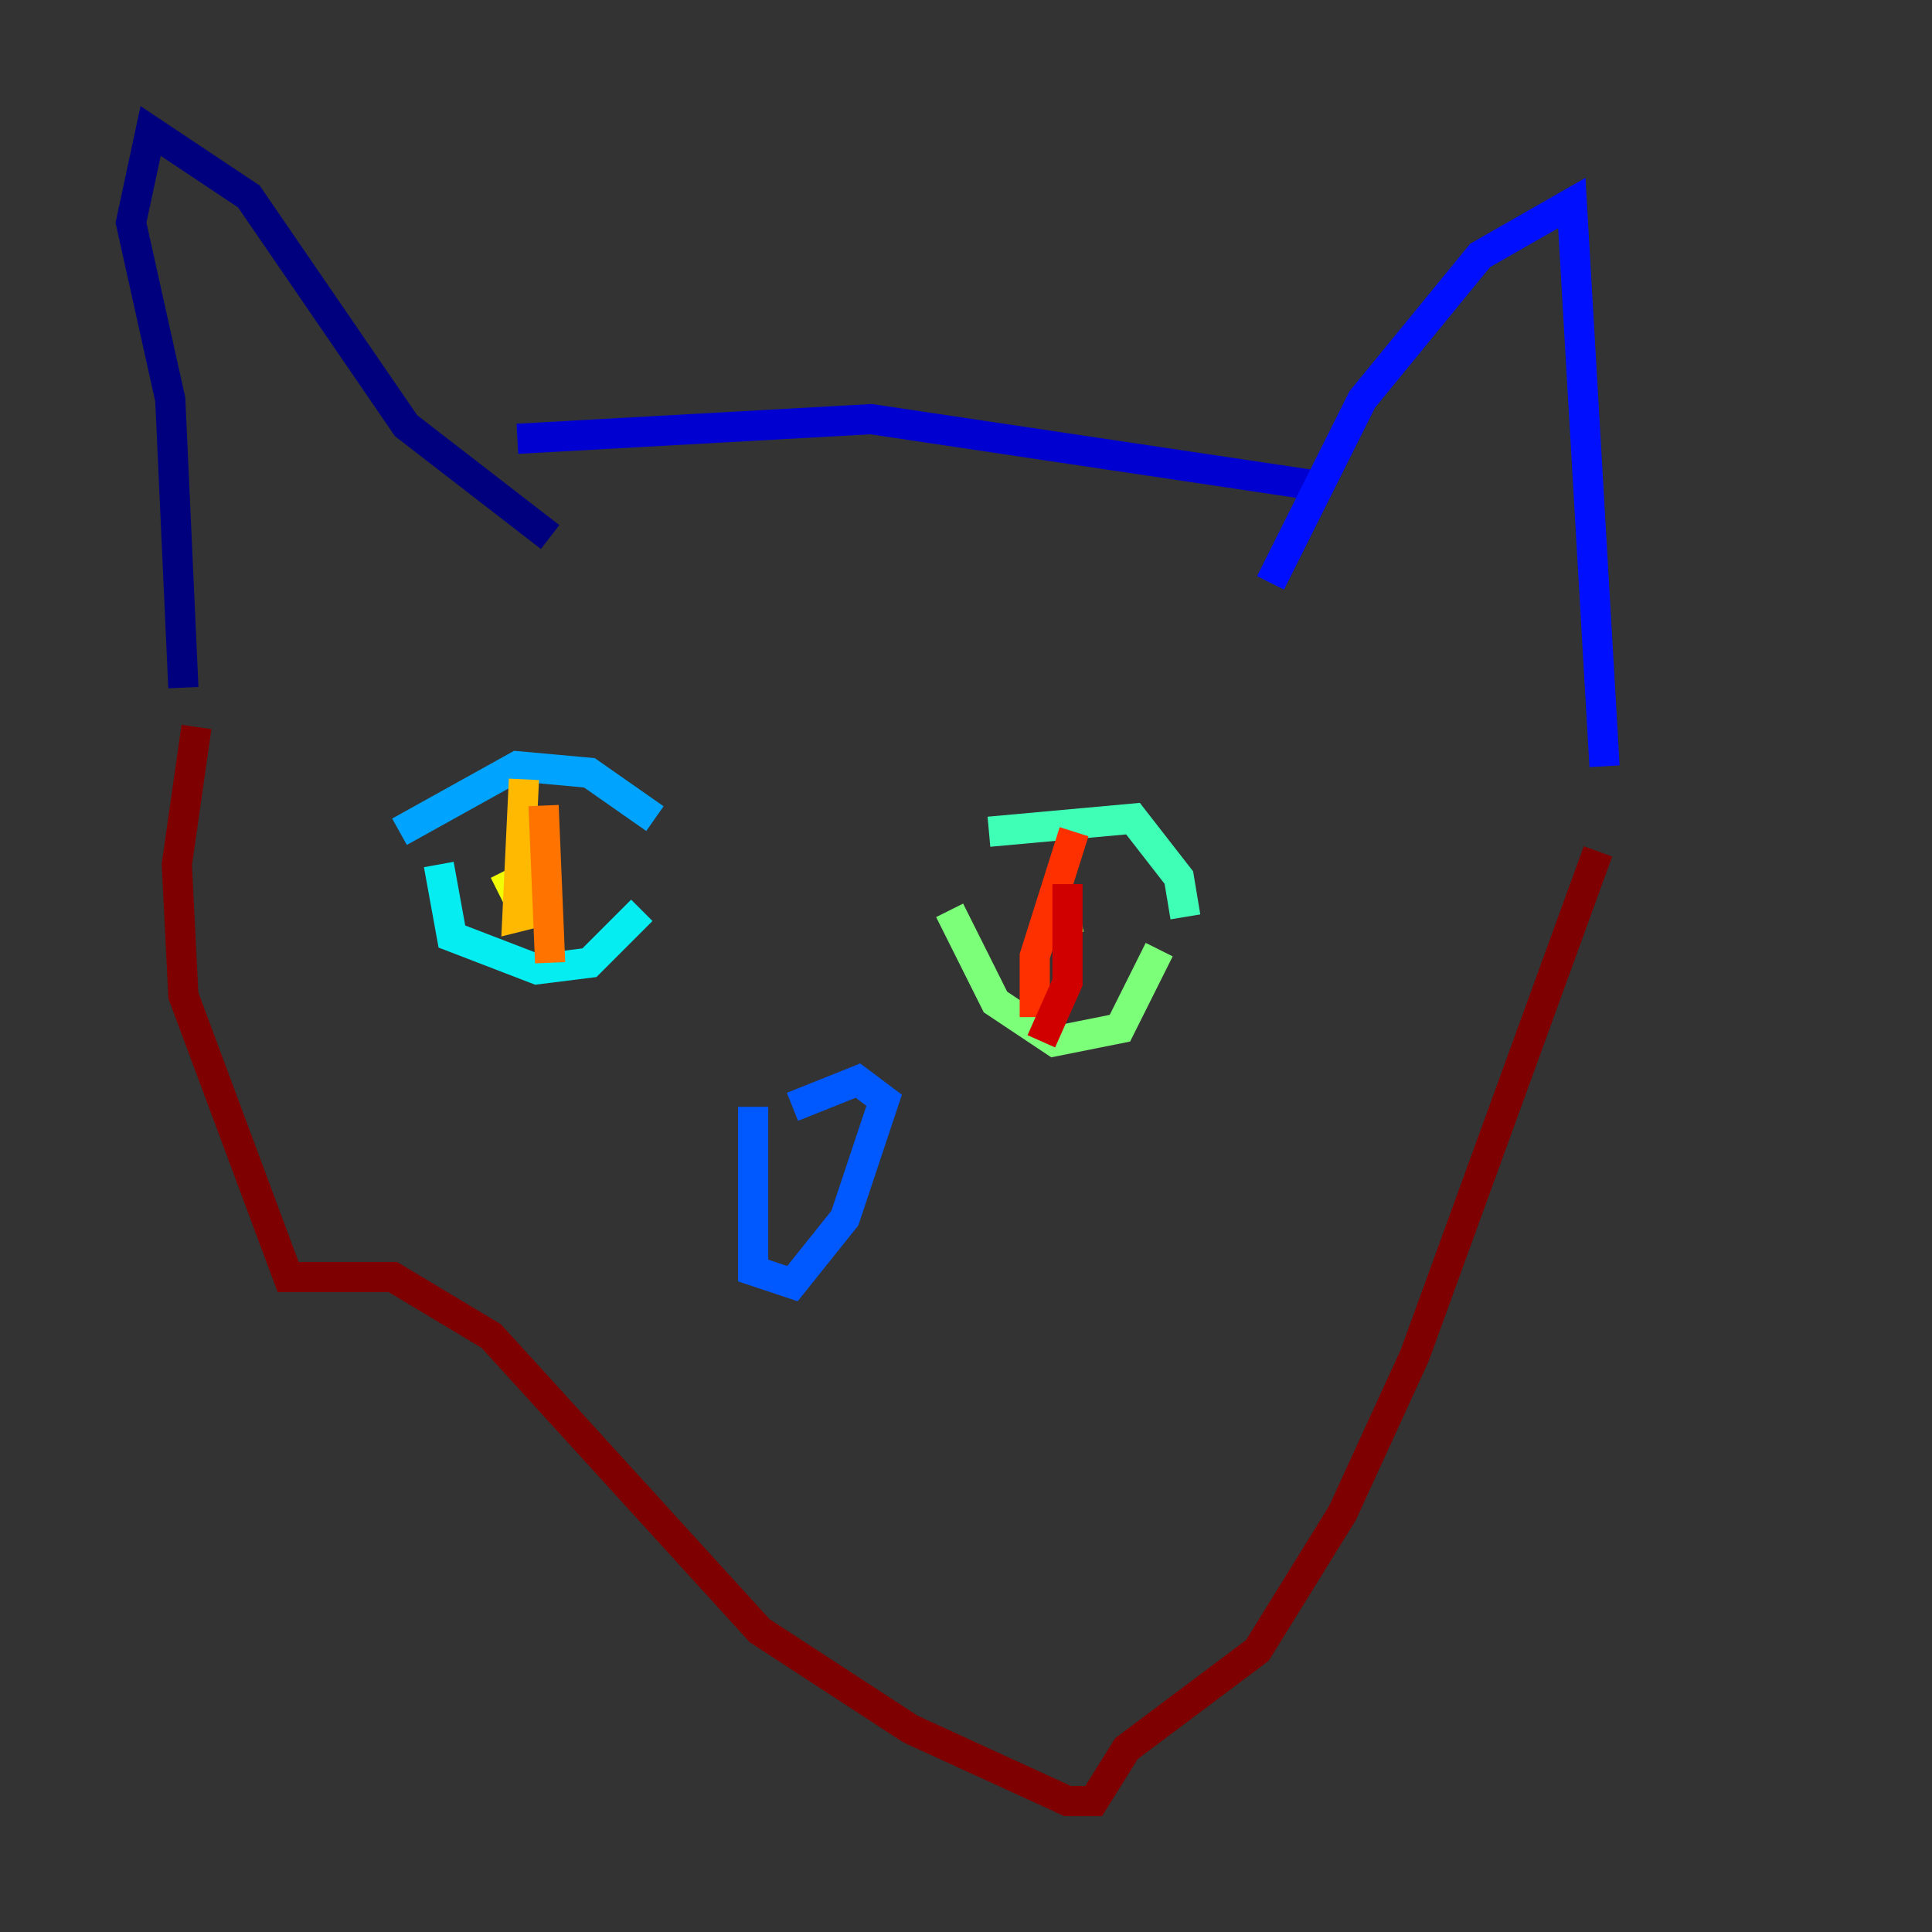 <?xml version="1.0" encoding="utf-8" ?>
<svg baseProfile="tiny" height="128" version="1.2" viewBox="0,0,128,128" width="128" xmlns="http://www.w3.org/2000/svg" xmlns:ev="http://www.w3.org/2001/xml-events" xmlns:xlink="http://www.w3.org/1999/xlink"><rect x="0" y="0" width="128" height="128" fill="#333333" stroke="none"/><defs /><polyline fill="none" points="36.447,35.58 26.902,28.203 16.488,13.017 9.98,8.678 8.678,14.752 11.281,26.468 12.149,45.559" stroke="#00007f" stroke-width="2" /><polyline fill="none" points="34.278,29.071 57.709,27.77 86.78,32.108" stroke="#0000d1" stroke-width="2" /><polyline fill="none" points="84.176,38.617 90.251,26.468 98.061,16.922 104.136,13.451 106.305,50.766" stroke="#0010ff" stroke-width="2" /><polyline fill="none" points="49.898,73.329 49.898,84.176 52.502,85.044 55.973,80.705 58.576,72.895 56.841,71.593 52.502,73.329" stroke="#0058ff" stroke-width="2" /><polyline fill="none" points="26.468,55.105 34.278,50.766 39.051,51.2 43.39,54.237" stroke="#00a4ff" stroke-width="2" /><polyline fill="none" points="29.071,57.275 29.939,62.047 35.58,64.217 39.051,63.783 42.522,60.312" stroke="#05ecf1" stroke-width="2" /><polyline fill="none" points="65.519,55.105 75.064,54.237 78.102,58.142 78.536,60.746" stroke="#3fffb7" stroke-width="2" /><polyline fill="none" points="62.915,60.312 65.953,66.386 69.858,68.99 74.197,68.122 76.8,62.915" stroke="#7cff79" stroke-width="2" /><polyline fill="none" points="69.424,61.18 71.593,60.746" stroke="#b7ff3f" stroke-width="2" /><polyline fill="none" points="33.41,57.709 34.278,59.444 35.58,58.576" stroke="#f1fc05" stroke-width="2" /><polyline fill="none" points="34.712,51.634 34.278,60.746 36.014,60.312" stroke="#ffb900" stroke-width="2" /><polyline fill="none" points="36.014,53.37 36.447,63.783" stroke="#ff7300" stroke-width="2" /><polyline fill="none" points="71.159,55.105 68.556,63.349 68.556,66.386 70.291,66.386" stroke="#ff3000" stroke-width="2" /><polyline fill="none" points="70.725,58.576 70.725,65.085 68.99,68.99" stroke="#d10000" stroke-width="2" /><polyline fill="none" points="13.017,48.163 11.715,57.275 12.149,65.953 19.091,84.61 26.034,84.61 32.542,88.515 50.332,108.041 60.312,114.549 70.725,119.322 72.461,119.322 74.63,115.851 83.308,109.342 88.949,100.231 93.722,89.817 105.871,56.407" stroke="#7f0000" stroke-width="2" /></svg>